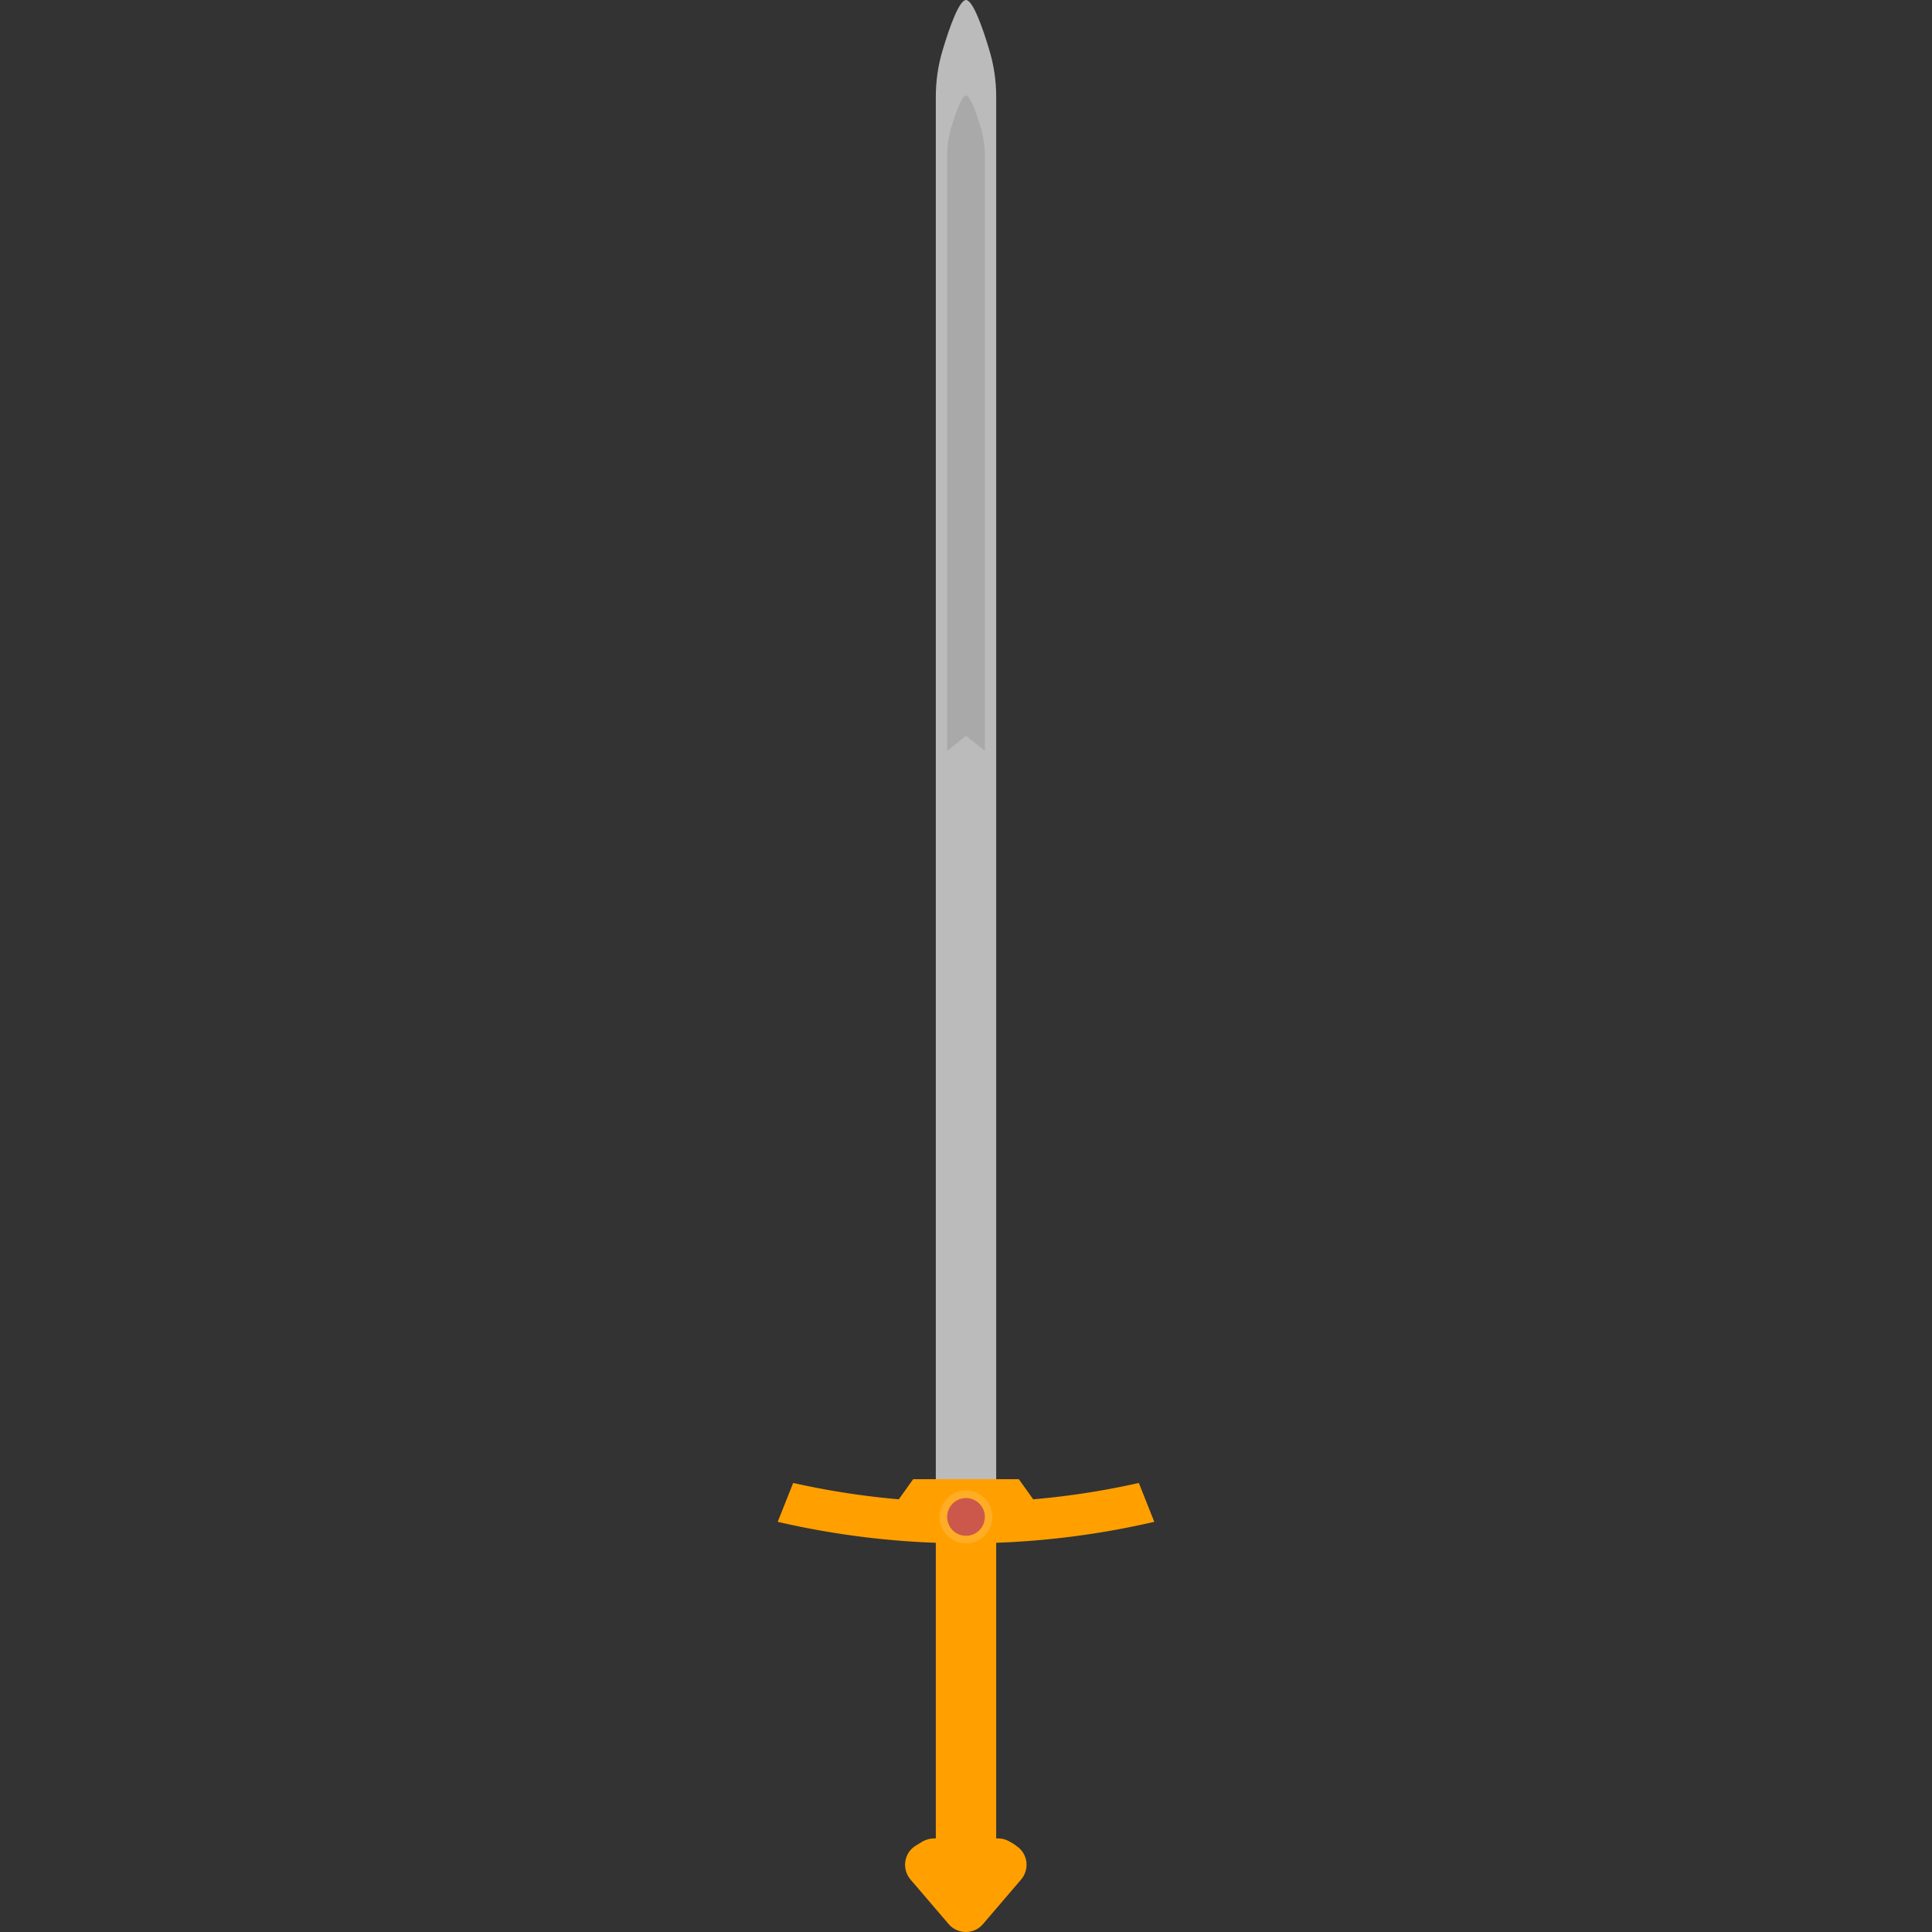 <svg version="1.1" xmlns="http://www.w3.org/2000/svg" x="0" y="0" viewBox="0 0 512 512" xml:space="preserve"><rect x="0" y="0" width="512" height="512" fill="#333333" stroke="none"/><style type="text/css">.st1{fill:#ffa000}</style><path d="M264 401h-16V25.7c0-4.3.6-8.5 1.9-12.7 1.7-5.7 4.3-13 6.1-13s4.4 7.3 6.1 13c1.3 4.2 1.9 8.4 1.9 12.7V401z" fill="#bbb"/><path class="st1" d="M305.9 403.3l-4.1-10.3c-14.7 3.3-30 5.1-45.8 5.1s-31-1.8-45.8-5.1l-4.1 10.3a221.245 221.245 0 0 0 99.8 0z"/><path class="st1" d="M270 392h-28l-5 7h38z"/><path d="M261 199V41.3c0-2.7-.4-5.3-1.2-7.9-1.1-3.6-2.7-8.1-3.8-8.1s-2.7 4.6-3.8 8.1c-.8 2.6-1.2 5.3-1.2 7.9V199l5-4 5 4z" opacity=".15" fill="#444"/><path class="st1" d="M248 401h16v90h-16z"/><path class="st1" d="M267.5 488c-.9-.5-1.9-.8-3-.8h-17c-1 0-2.1.3-3 .8-.7.4-1.4.9-2.1 1.3-2.9 2-3.4 6.1-1.1 8.8l10.1 11.8c2.4 2.8 6.7 2.8 9.1 0l10.1-11.8c2.3-2.7 1.8-6.8-1.1-8.8-.6-.5-1.3-.9-2-1.3z"/><circle cx="256" cy="402" r="7" opacity=".15" fill="#f8f8f8"/><circle cx="256" cy="402" r="5" fill="#cc584c"/></svg>